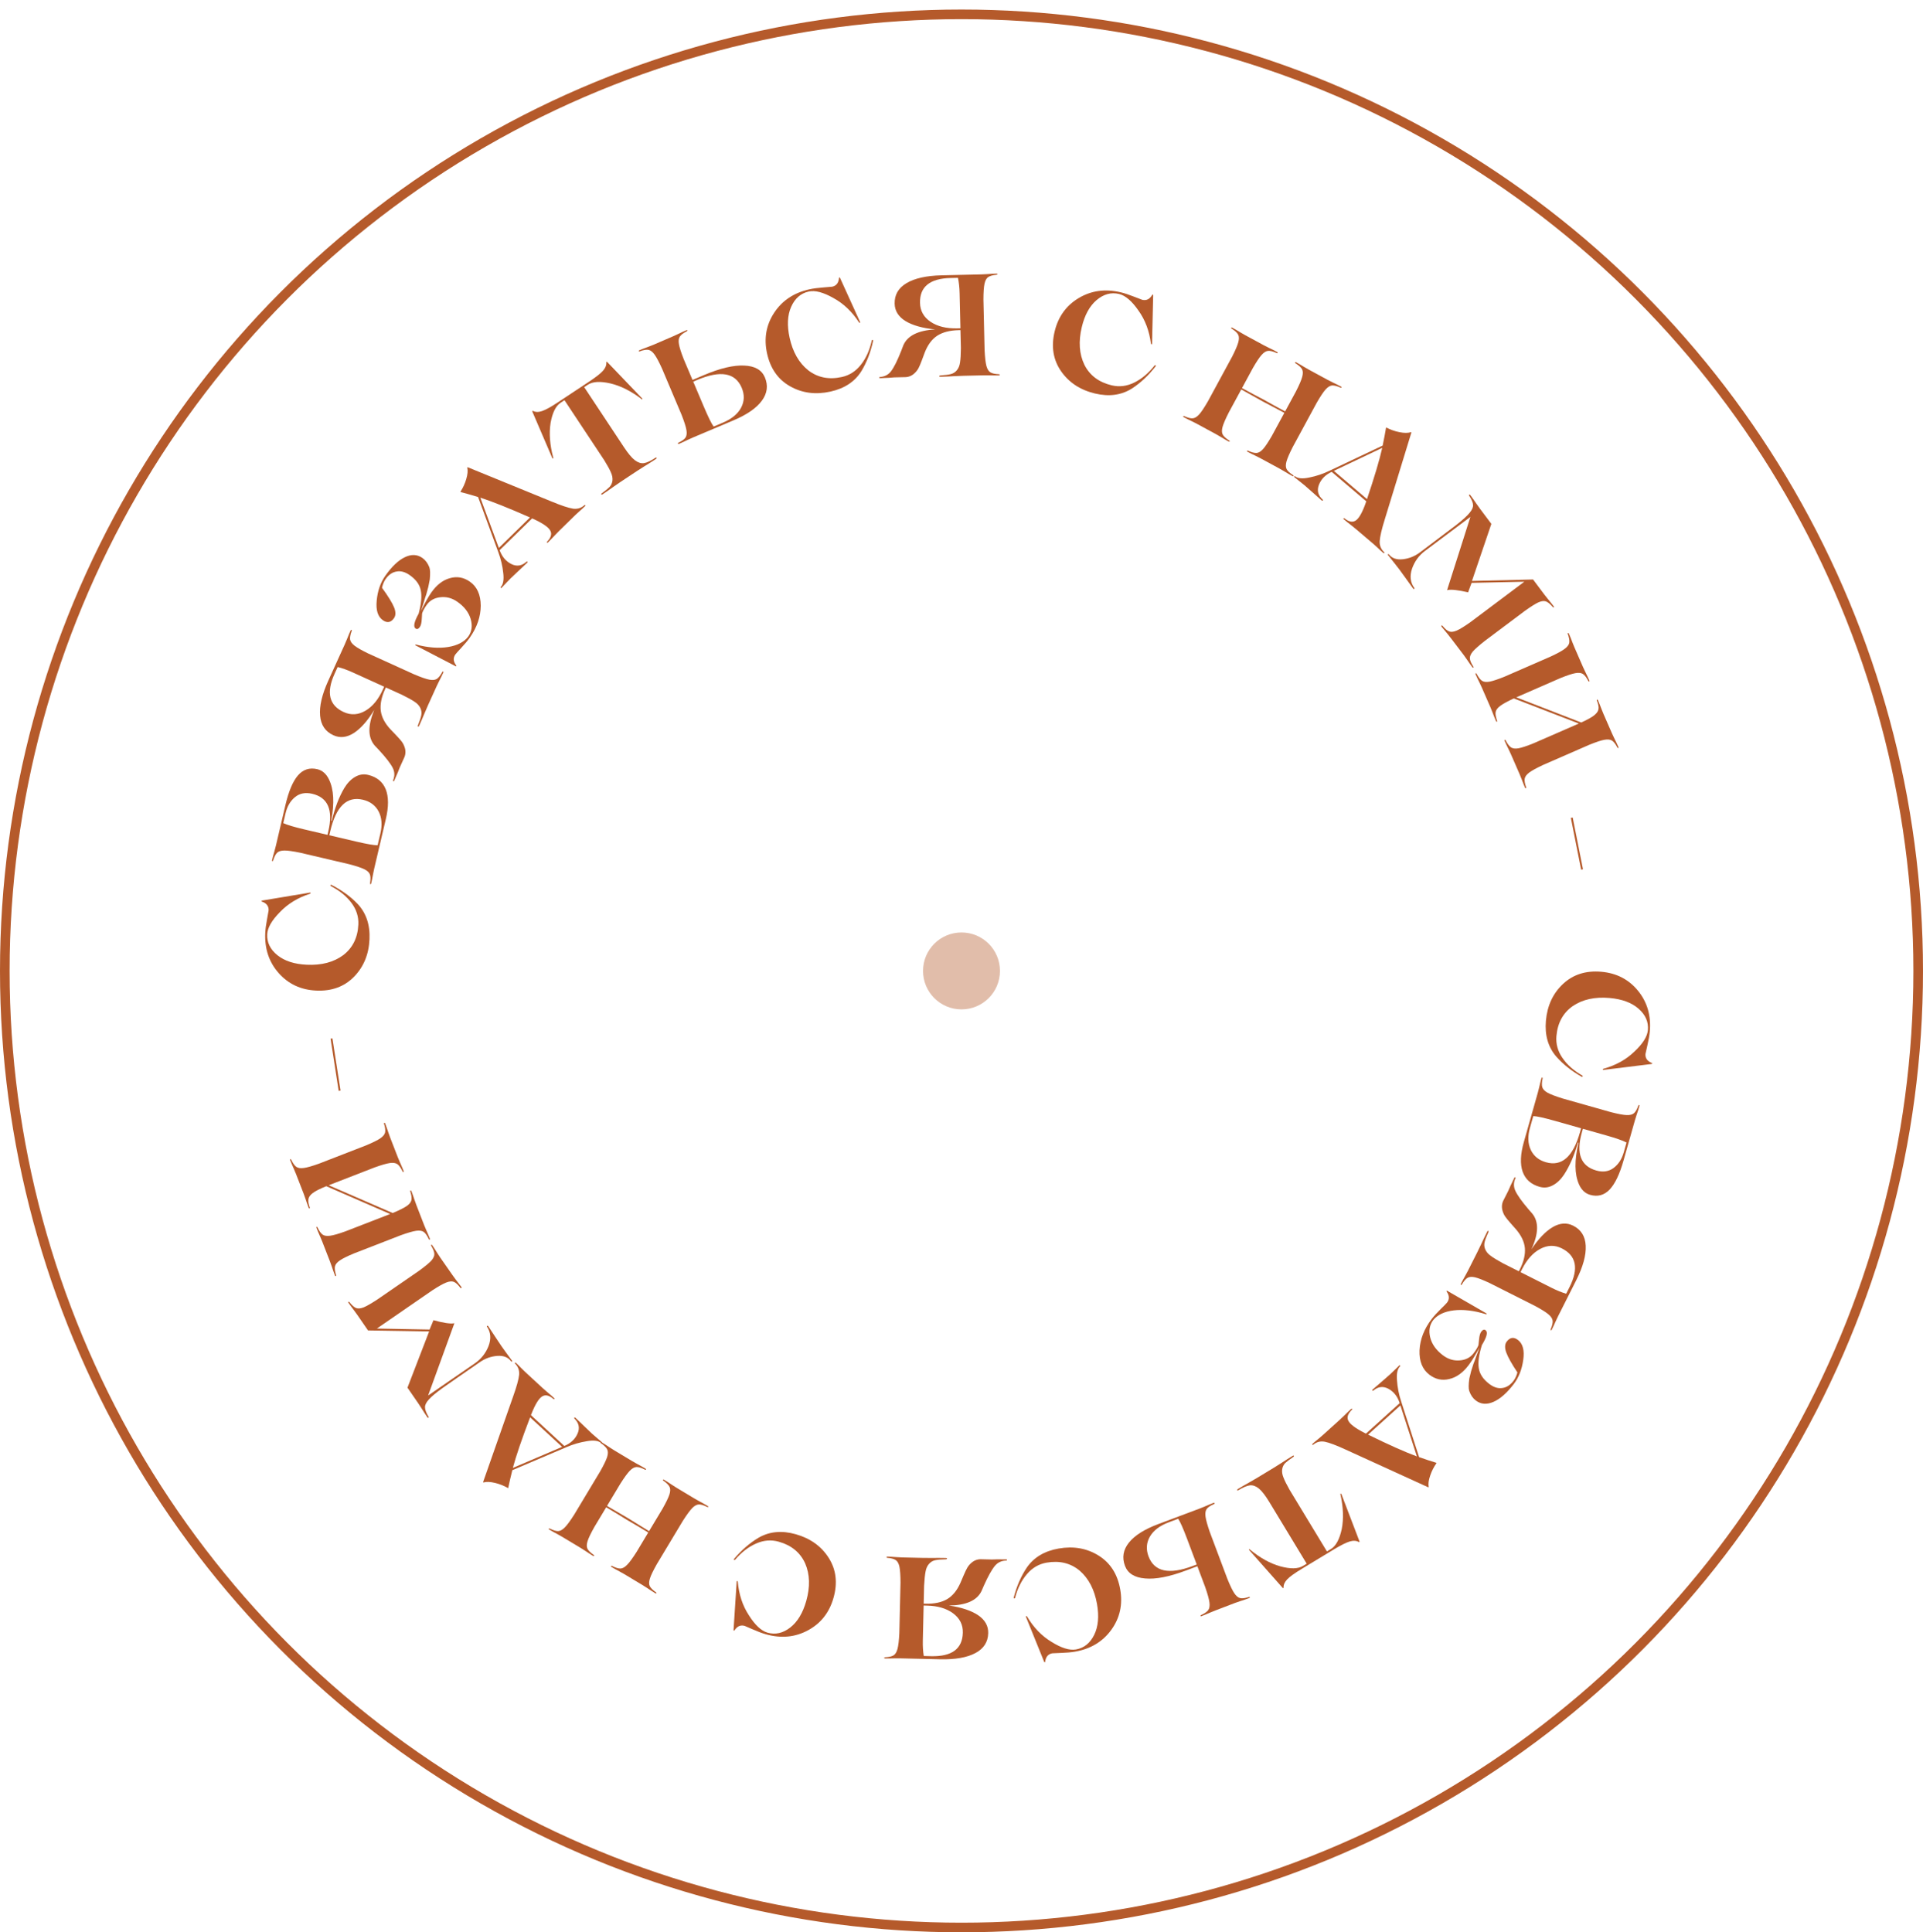 <svg width="200" height="201" viewBox="0 0 200 201" fill="none" xmlns="http://www.w3.org/2000/svg">
<circle cx="100" cy="100.992" r="99.5" stroke="#B55A2B"/>
<path d="M160.782 106.169C160.922 104.596 161.518 103.318 162.569 102.338C163.62 101.357 164.947 100.938 166.551 101.08C168.135 101.221 169.406 101.882 170.365 103.061C171.325 104.241 171.731 105.652 171.585 107.296C171.55 107.694 171.467 108.169 171.338 108.72C171.209 109.27 171.142 109.571 171.137 109.62C171.098 110.059 171.316 110.374 171.791 110.567C171.859 110.593 171.856 110.628 171.782 110.672L166.742 111.293C166.722 111.291 166.708 111.279 166.7 111.259C166.691 111.248 166.692 111.233 166.704 111.214C166.715 111.195 166.732 111.181 166.753 111.173C168.039 110.816 169.111 110.223 169.968 109.396C170.854 108.571 171.328 107.82 171.388 107.143C171.463 106.296 171.138 105.554 170.411 104.918C169.694 104.291 168.693 103.921 167.408 103.807C165.884 103.672 164.609 103.95 163.584 104.642C162.567 105.354 161.997 106.393 161.876 107.758C161.803 108.574 162.012 109.336 162.501 110.042C162.99 110.758 163.683 111.372 164.581 111.883C164.617 111.927 164.619 111.962 164.587 111.989C164.564 112.017 164.534 112.02 164.496 111.996C163.444 111.401 162.568 110.705 161.865 109.91C161.01 108.92 160.649 107.674 160.782 106.169Z" fill="#B55A2B"/>
<path d="M158.489 118.777L159.936 113.668C159.939 113.659 159.986 113.474 160.077 113.116C160.159 112.754 160.239 112.434 160.318 112.155C160.334 112.097 160.362 112.074 160.4 112.085C160.439 112.096 160.45 112.13 160.433 112.188C160.351 112.59 160.342 112.895 160.409 113.1C160.475 113.306 160.656 113.493 160.952 113.66C161.257 113.829 161.773 114.027 162.499 114.254L167.55 115.684C168.287 115.872 168.825 115.973 169.164 115.986C169.513 116.001 169.769 115.939 169.934 115.798C170.099 115.658 170.251 115.395 170.392 115.008C170.408 114.95 170.435 114.927 170.474 114.938C170.512 114.949 170.523 114.983 170.507 115.041C170.428 115.32 170.329 115.635 170.208 115.985C170.098 116.339 170.041 116.52 170.039 116.53L168.857 120.701C168.451 122.134 167.967 123.146 167.405 123.735C166.844 124.324 166.168 124.507 165.379 124.283C164.86 124.136 164.471 123.766 164.213 123.173C163.753 122.118 163.739 120.68 164.172 118.859L164.114 118.843C163.741 120.161 163.26 121.272 162.671 122.176C162.328 122.691 161.936 123.064 161.497 123.293C161.056 123.532 160.599 123.584 160.127 123.451C159.233 123.197 158.644 122.672 158.36 121.874C158.086 121.08 158.129 120.047 158.489 118.777ZM167.038 118.096L164.628 117.414L164.522 117.789C163.903 119.973 164.402 121.294 166.018 121.752C166.721 121.951 167.323 121.861 167.825 121.484C168.327 121.106 168.677 120.566 168.876 119.864L169.166 118.839C168.758 118.63 168.048 118.382 167.038 118.096ZM164.314 117.808L164.44 117.36L161.727 116.592C160.592 116.27 159.839 116.104 159.468 116.092L159.128 117.29C158.875 118.185 158.901 118.956 159.206 119.604C159.511 120.251 160.039 120.682 160.789 120.894C162.425 121.357 163.6 120.329 164.314 117.808Z" fill="#B55A2B"/>
<path d="M152.041 133.598C152.014 133.651 151.983 133.669 151.947 133.651C151.911 133.633 151.907 133.597 151.934 133.544C152.064 133.285 152.222 132.995 152.406 132.673C152.582 132.347 152.672 132.18 152.676 132.171L153.629 130.283C153.633 130.274 153.762 130.008 154.014 129.486C154.253 128.968 154.471 128.512 154.669 128.119C154.696 128.066 154.723 128.035 154.75 128.026C154.777 128.017 154.795 128.026 154.804 128.053C154.817 128.093 154.812 128.136 154.79 128.18C154.587 128.627 154.458 128.971 154.404 129.212C154.345 129.462 154.366 129.708 154.468 129.95C154.575 130.205 154.764 130.43 155.036 130.623C155.313 130.83 155.737 131.088 156.308 131.399L157.969 132.236L158.064 132.049C158.473 131.236 158.65 130.497 158.594 129.83C158.534 129.173 158.226 128.519 157.669 127.868L157.081 127.202C156.831 126.919 156.649 126.693 156.533 126.523C156.386 126.303 156.284 126.05 156.227 125.764C156.179 125.482 156.209 125.211 156.317 124.952L156.871 123.854L157.094 123.345C157.252 123.01 157.389 122.727 157.506 122.494C157.52 122.468 157.538 122.454 157.56 122.454C157.582 122.454 157.6 122.463 157.614 122.481C157.627 122.499 157.627 122.522 157.613 122.548C157.411 122.995 157.405 123.429 157.596 123.85C157.809 124.316 158.267 124.961 158.971 125.786L159.365 126.237C160.055 127.089 160.024 128.328 159.272 129.953C160.009 128.847 160.752 128.073 161.5 127.633C162.244 127.202 162.951 127.155 163.62 127.493C164.442 127.907 164.875 128.602 164.921 129.577C164.971 130.566 164.639 131.77 163.923 133.189L162.052 136.899C162.047 136.908 161.966 137.08 161.808 137.415C161.66 137.754 161.52 138.054 161.389 138.312C161.362 138.366 161.331 138.384 161.295 138.366C161.259 138.348 161.255 138.312 161.282 138.258C161.44 137.879 161.506 137.582 161.48 137.367C161.454 137.152 161.307 136.932 161.039 136.708C160.781 136.488 160.317 136.198 159.647 135.838L154.959 133.474C154.272 133.149 153.758 132.946 153.419 132.865C153.088 132.787 152.829 132.802 152.64 132.909C152.452 133.016 152.252 133.245 152.041 133.598ZM162.445 129.857C161.704 129.483 160.95 129.501 160.184 129.91C159.431 130.314 158.803 131.016 158.298 132.016L158.143 132.324L161.384 133.959C161.92 134.229 162.422 134.432 162.891 134.568L163.236 133.885C164.209 131.956 163.945 130.614 162.445 129.857Z" fill="#B55A2B"/>
<path d="M148.657 142.989C147.935 142.435 147.595 141.589 147.638 140.449C147.694 139.307 148.118 138.221 148.909 137.19C149.147 136.88 149.468 136.528 149.872 136.132C150.22 135.794 150.427 135.581 150.494 135.494C150.762 135.145 150.751 134.765 150.461 134.353C150.428 134.265 150.45 134.237 150.525 134.27L154.589 136.613C154.621 136.637 154.624 136.665 154.6 136.697C154.588 136.713 154.563 136.712 154.525 136.696C153.291 136.316 152.183 136.184 151.199 136.3C150.224 136.421 149.512 136.757 149.064 137.308C148.681 137.808 148.574 138.407 148.744 139.105C148.915 139.803 149.349 140.42 150.047 140.955C150.587 141.369 151.171 141.553 151.799 141.505C152.422 141.466 152.91 141.217 153.263 140.756C153.5 140.447 153.664 140.176 153.754 139.943C153.761 139.935 153.767 139.902 153.774 139.844C153.782 139.8 153.79 139.724 153.797 139.616C153.804 139.508 153.815 139.403 153.831 139.302C153.867 138.926 153.943 138.663 154.058 138.512C154.216 138.306 154.367 138.257 154.51 138.367C154.764 138.562 154.635 139.074 154.124 139.905C153.813 140.901 153.704 141.7 153.798 142.301C153.885 142.91 154.246 143.458 154.881 143.945C155.341 144.298 155.791 144.442 156.232 144.377C156.675 144.326 157.066 144.078 157.407 143.634C157.584 143.404 157.72 143.111 157.816 142.756C157.22 141.858 156.832 141.164 156.654 140.674C156.483 140.19 156.501 139.813 156.708 139.543C157.049 139.099 157.438 139.044 157.874 139.379C158.382 139.768 158.565 140.457 158.424 141.446C158.285 142.448 157.954 143.291 157.431 143.973C156.712 144.909 156.006 145.527 155.31 145.825C154.615 146.124 154.005 146.072 153.482 145.67C153.18 145.439 152.955 145.108 152.806 144.679C152.724 144.44 152.728 144.008 152.817 143.383C152.853 143.221 152.915 142.967 153.005 142.62L153.247 141.86C153.313 141.709 153.418 141.424 153.563 141.006L153.869 140.163C153.422 140.992 153.04 141.613 152.724 142.026C152.121 142.811 151.449 143.285 150.707 143.447C149.967 143.623 149.284 143.47 148.657 142.989Z" fill="#B55A2B"/>
<path d="M136.582 150.274C136.559 150.294 136.538 150.3 136.517 150.292C136.496 150.283 136.483 150.269 136.477 150.247C136.471 150.226 136.479 150.205 136.501 150.185C136.672 150.03 136.89 149.847 137.156 149.634C137.415 149.413 137.548 149.3 137.555 149.293L139.314 147.705C139.322 147.698 139.474 147.553 139.772 147.271C140.055 146.988 140.305 146.75 140.52 146.555C140.542 146.535 140.567 146.526 140.596 146.527C140.616 146.535 140.63 146.55 140.636 146.572C140.634 146.6 140.623 146.624 140.6 146.644C140.176 147.055 140.054 147.434 140.234 147.783C140.414 148.147 140.977 148.568 141.922 149.048L142.067 149.119L143.815 147.541L145.574 145.952C145.354 145.262 144.965 144.764 144.407 144.459C143.856 144.162 143.333 144.224 142.837 144.645C142.815 144.665 142.793 144.671 142.772 144.663C142.744 144.661 142.73 144.646 142.732 144.618C142.719 144.589 142.724 144.565 142.746 144.545C142.88 144.424 143.235 144.116 143.813 143.622C144.102 143.375 144.35 143.157 144.558 142.969C144.676 142.862 144.81 142.735 144.959 142.586C145.258 142.29 145.451 142.102 145.54 142.021C145.563 142.001 145.587 142.006 145.614 142.036C145.641 142.065 145.643 142.09 145.621 142.11C145.346 142.372 145.236 142.855 145.292 143.559C145.34 144.298 145.483 145.031 145.722 145.758L147.593 151.567C148.281 151.808 148.866 152 149.347 152.145C149.404 152.148 149.417 152.17 149.387 152.211C149.112 152.607 148.899 153.028 148.749 153.474C148.582 153.961 148.53 154.358 148.592 154.666C148.592 154.68 148.577 154.694 148.548 154.706L139.985 150.797C138.989 150.336 138.253 150.058 137.776 149.963C137.327 149.883 136.929 149.987 136.582 150.274ZM145.647 146.19L143.966 147.708L142.285 149.226C144.461 150.293 146.154 151.048 147.363 151.492L145.647 146.19Z" fill="#B55A2B"/>
<path d="M130.74 153.726L132.498 152.661C132.506 152.656 132.748 152.504 133.221 152.205C133.682 151.903 134.087 151.646 134.438 151.434C134.48 151.408 134.515 151.398 134.543 151.405C134.57 151.412 134.581 151.429 134.574 151.456C134.572 151.492 134.55 151.523 134.508 151.549C134.124 151.805 133.848 152.013 133.677 152.175C133.502 152.351 133.394 152.568 133.353 152.827C133.316 153.095 133.359 153.379 133.482 153.678C133.602 153.992 133.814 154.419 134.118 154.959L138.004 161.374L138.427 161.118C138.94 160.807 139.313 160.119 139.545 159.055C139.755 157.993 139.711 156.791 139.414 155.452C139.398 155.368 139.416 155.339 139.468 155.366C139.482 155.37 139.496 155.384 139.512 155.41L141.4 160.352C141.399 160.388 141.373 160.403 141.323 160.398C141.069 160.248 140.753 160.229 140.376 160.34C139.991 160.457 139.435 160.735 138.708 161.176L135.398 163.181C134.636 163.642 134.128 164.008 133.872 164.281C133.607 164.558 133.482 164.844 133.497 165.139C133.484 165.194 133.458 165.209 133.42 165.185L129.915 161.223C129.894 161.189 129.894 161.16 129.915 161.136C129.932 161.125 129.955 161.135 129.984 161.164C131.043 162.042 132.1 162.63 133.156 162.925C134.207 163.212 134.993 163.198 135.515 162.882L135.9 162.649L132.014 156.234C131.61 155.567 131.254 155.104 130.946 154.847C130.638 154.589 130.328 154.473 130.015 154.498C129.709 154.532 129.307 154.699 128.811 155C128.768 155.026 128.733 155.035 128.706 155.028C128.678 155.022 128.668 155.005 128.675 154.977C128.676 154.941 128.698 154.91 128.741 154.884C129.092 154.672 129.512 154.429 130.001 154.156C130.485 153.874 130.732 153.731 130.74 153.726Z" fill="#B55A2B"/>
<path d="M124.532 162.915L123.324 163.368C121.601 164.015 120.192 164.287 119.097 164.186C117.995 164.097 117.297 163.659 117.002 162.873C116.679 162.011 116.815 161.207 117.41 160.461C118.006 159.714 119.02 159.071 120.453 158.534L124.764 156.916C124.773 156.913 124.949 156.841 125.292 156.702C125.632 156.553 125.937 156.428 126.209 156.326C126.265 156.305 126.3 156.313 126.314 156.351C126.332 156.397 126.312 156.431 126.256 156.452C125.879 156.615 125.628 156.784 125.501 156.96C125.375 157.136 125.334 157.397 125.379 157.743C125.423 158.089 125.57 158.622 125.818 159.341L127.652 164.228C127.937 164.932 128.177 165.43 128.372 165.72C128.566 166.01 128.769 166.18 128.979 166.229C129.19 166.278 129.491 166.24 129.882 166.115C129.938 166.094 129.973 166.102 129.987 166.139C130.001 166.177 129.98 166.206 129.924 166.227C129.652 166.329 129.34 166.435 128.986 166.547C128.636 166.667 128.457 166.729 128.447 166.733L126.416 167.511C126.407 167.515 126.226 167.588 125.874 167.731C125.525 167.883 125.22 168.008 124.958 168.106C124.883 168.135 124.85 168.12 124.861 168.063C124.86 168.031 124.878 168.008 124.915 167.994C125.289 167.822 125.539 167.648 125.665 167.473C125.791 167.297 125.832 167.036 125.788 166.69C125.747 166.352 125.602 165.825 125.354 165.106L124.532 162.915ZM122.535 157.977L121.566 158.341C120.62 158.695 119.963 159.193 119.594 159.833C119.226 160.474 119.178 161.159 119.452 161.889C120.05 163.481 121.575 163.816 124.028 162.896L124.463 162.733L123.472 160.092C123.058 158.988 122.745 158.282 122.535 157.977Z" fill="#B55A2B"/>
<path d="M110.1 161.074C111.656 160.802 113.044 161.046 114.264 161.808C115.483 162.569 116.231 163.743 116.509 165.328C116.783 166.895 116.474 168.294 115.583 169.526C114.692 170.758 113.434 171.516 111.809 171.8C111.415 171.869 110.935 171.912 110.37 171.93C109.804 171.948 109.497 171.961 109.448 171.97C109.014 172.045 108.766 172.338 108.702 172.846C108.695 172.918 108.66 172.924 108.599 172.864L106.694 168.157C106.691 168.137 106.698 168.121 106.716 168.107C106.724 168.096 106.739 168.093 106.761 168.1C106.782 168.106 106.799 168.118 106.813 168.136C107.491 169.287 108.341 170.168 109.362 170.782C110.388 171.424 111.236 171.687 111.905 171.57C112.743 171.424 113.375 170.917 113.802 170.051C114.221 169.196 114.319 168.133 114.097 166.862C113.833 165.355 113.235 164.196 112.301 163.384C111.349 162.587 110.199 162.306 108.849 162.542C108.041 162.683 107.36 163.081 106.804 163.737C106.239 164.394 105.826 165.223 105.564 166.223C105.532 166.269 105.498 166.28 105.463 166.256C105.43 166.241 105.42 166.212 105.433 166.17C105.736 165 106.181 163.973 106.767 163.089C107.502 162.006 108.612 161.334 110.1 161.074Z" fill="#B55A2B"/>
<path d="M92.291 162.037C92.231 162.036 92.202 162.015 92.203 161.975C92.204 161.935 92.234 161.916 92.294 161.917C92.584 161.924 92.914 161.941 93.283 161.97C93.653 161.989 93.843 161.998 93.853 161.998L95.967 162.047C95.977 162.047 96.272 162.049 96.852 162.053C97.422 162.046 97.928 162.048 98.368 162.058C98.427 162.059 98.467 162.07 98.487 162.09C98.506 162.111 98.506 162.131 98.485 162.15C98.455 162.18 98.414 162.194 98.364 162.193C97.874 162.201 97.508 162.233 97.267 162.287C97.016 162.341 96.803 162.467 96.628 162.663C96.443 162.868 96.322 163.136 96.264 163.464C96.197 163.803 96.145 164.297 96.11 164.946L96.067 166.806L96.277 166.811C97.187 166.832 97.93 166.674 98.508 166.337C99.076 166 99.534 165.441 99.883 164.658L100.232 163.841C100.38 163.495 100.506 163.233 100.61 163.055C100.745 162.828 100.93 162.627 101.164 162.453C101.398 162.288 101.655 162.199 101.935 162.185L103.165 162.214L103.721 162.197C104.091 162.195 104.406 162.198 104.666 162.204C104.696 162.204 104.716 162.215 104.725 162.235C104.735 162.255 104.734 162.275 104.724 162.295C104.713 162.315 104.693 162.324 104.663 162.324C104.173 162.332 103.778 162.513 103.48 162.866C103.151 163.259 102.765 163.95 102.322 164.94L102.084 165.49C101.611 166.479 100.479 166.983 98.688 167.001C100.004 167.192 101.021 167.531 101.74 168.017C102.449 168.504 102.795 169.122 102.778 169.872C102.756 170.792 102.315 171.482 101.454 171.942C100.583 172.412 99.353 172.628 97.763 172.592L93.609 172.495C93.6 172.495 93.409 172.496 93.039 172.497C92.669 172.509 92.339 172.511 92.049 172.504C91.989 172.503 91.959 172.482 91.96 172.442C91.961 172.402 91.992 172.383 92.052 172.384C92.462 172.364 92.759 172.296 92.942 172.18C93.124 172.064 93.26 171.837 93.347 171.499C93.435 171.171 93.498 170.627 93.535 169.868L93.657 164.619C93.654 163.859 93.617 163.308 93.545 162.966C93.473 162.635 93.348 162.407 93.171 162.282C92.994 162.158 92.701 162.076 92.291 162.037ZM100.138 169.826C100.157 168.996 99.818 168.323 99.12 167.807C98.431 167.301 97.527 167.035 96.407 167.009L96.062 167.001L95.978 170.63C95.964 171.23 95.997 171.77 96.076 172.252L96.841 172.27C99 172.32 100.099 171.505 100.138 169.826Z" fill="#B55A2B"/>
<path d="M82.764 159.586C84.284 160.017 85.428 160.84 86.196 162.055C86.964 163.27 87.128 164.652 86.689 166.201C86.256 167.731 85.371 168.858 84.033 169.58C82.695 170.303 81.233 170.44 79.645 169.99C79.26 169.881 78.809 169.712 78.292 169.482C77.775 169.253 77.493 169.131 77.445 169.118C77.021 168.998 76.671 169.153 76.393 169.584C76.355 169.645 76.321 169.636 76.292 169.555L76.62 164.488C76.626 164.468 76.639 164.457 76.661 164.452C76.674 164.446 76.688 164.45 76.705 164.465C76.721 164.48 76.732 164.498 76.736 164.52C76.847 165.851 77.23 167.014 77.883 168.01C78.528 169.035 79.178 169.64 79.832 169.825C80.65 170.057 81.44 169.875 82.201 169.28C82.949 168.691 83.499 167.777 83.851 166.536C84.268 165.064 84.232 163.759 83.743 162.623C83.232 161.491 82.318 160.738 81 160.365C80.211 160.142 79.424 160.204 78.639 160.554C77.844 160.9 77.112 161.467 76.442 162.255C76.393 162.282 76.358 162.277 76.337 162.24C76.314 162.213 76.317 162.183 76.347 162.15C77.128 161.228 77.975 160.496 78.887 159.954C80.018 159.297 81.311 159.175 82.764 159.586Z" fill="#B55A2B"/>
<path d="M62.515 150.125C62.489 150.109 62.477 150.09 62.479 150.068C62.472 150.04 62.478 150.021 62.497 150.009C62.516 149.997 62.543 150.001 62.577 150.022C62.825 150.171 63.108 150.352 63.423 150.565C63.735 150.764 63.895 150.866 63.904 150.871L65.768 151.991C65.777 151.996 65.947 152.093 66.278 152.28C66.605 152.453 66.893 152.614 67.142 152.764C67.167 152.779 67.184 152.801 67.19 152.828C67.189 152.85 67.178 152.868 67.159 152.88C67.132 152.886 67.106 152.882 67.08 152.867C66.704 152.676 66.409 152.586 66.192 152.596C65.976 152.606 65.749 152.732 65.51 152.974C65.267 153.224 64.941 153.67 64.532 154.311L63.134 156.638C63.529 156.875 63.887 157.085 64.209 157.267C64.523 157.443 64.89 157.658 65.31 157.91C65.704 158.147 66.066 158.37 66.395 158.58C66.724 158.789 67.095 159.017 67.506 159.265L68.904 156.937C69.278 156.275 69.519 155.778 69.625 155.446C69.727 155.122 69.731 154.862 69.638 154.666C69.546 154.471 69.332 154.254 68.996 154.018C68.944 153.987 68.929 153.954 68.949 153.92C68.97 153.885 69.006 153.884 69.058 153.915C69.306 154.064 69.584 154.243 69.891 154.45C70.203 154.649 70.363 154.751 70.372 154.757L72.249 155.884C72.257 155.889 72.423 155.983 72.745 156.165C73.073 156.338 73.361 156.5 73.609 156.649C73.661 156.68 73.676 156.713 73.656 156.747C73.635 156.781 73.599 156.783 73.548 156.752C73.181 156.566 72.889 156.479 72.673 156.489C72.457 156.499 72.23 156.625 71.991 156.867C71.748 157.117 71.421 157.563 71.013 158.204L68.309 162.704C67.935 163.366 67.697 163.859 67.596 164.183C67.49 164.516 67.483 164.78 67.575 164.976C67.668 165.171 67.882 165.387 68.218 165.624C68.269 165.655 68.285 165.688 68.264 165.722C68.243 165.756 68.207 165.758 68.156 165.727C67.907 165.578 67.63 165.399 67.323 165.192C67.011 164.992 66.851 164.89 66.842 164.885L64.965 163.757C64.956 163.752 64.791 163.659 64.468 163.477C64.141 163.303 63.853 163.142 63.604 162.993C63.553 162.962 63.537 162.929 63.558 162.895C63.579 162.861 63.615 162.859 63.666 162.89C64.033 163.075 64.324 163.163 64.54 163.153C64.757 163.142 64.987 163.012 65.23 162.762C65.469 162.52 65.792 162.079 66.201 161.438L67.421 159.406L66.302 158.734C65.963 158.542 65.596 158.327 65.202 158.09C64.782 157.838 64.42 157.615 64.117 157.421L63.049 156.78L61.829 158.811C61.455 159.473 61.217 159.966 61.115 160.29C61.009 160.623 61.002 160.887 61.094 161.083C61.187 161.278 61.406 161.497 61.75 161.739C61.776 161.754 61.792 161.776 61.799 161.803C61.797 161.826 61.787 161.843 61.768 161.855C61.741 161.862 61.714 161.857 61.688 161.842C61.44 161.692 61.162 161.514 60.855 161.306C60.535 161.102 60.37 160.997 60.361 160.992L58.497 159.872C58.488 159.867 58.323 159.773 58.001 159.591C57.664 159.413 57.372 159.249 57.124 159.1C57.055 159.058 57.047 159.024 57.098 158.997C57.122 158.976 57.151 158.976 57.185 158.997C57.552 159.182 57.844 159.27 58.06 159.26C58.276 159.249 58.506 159.119 58.749 158.869C58.988 158.627 59.312 158.186 59.72 157.545L62.423 153.044C62.798 152.382 63.038 151.885 63.145 151.553C63.246 151.229 63.25 150.969 63.158 150.773C63.065 150.578 62.851 150.361 62.515 150.125Z" fill="#B55A2B"/>
<path d="M53.573 141.841C53.551 141.821 53.543 141.8 53.549 141.778C53.556 141.757 53.569 141.742 53.59 141.734C53.611 141.726 53.633 141.733 53.654 141.753C53.824 141.909 54.026 142.11 54.262 142.355C54.505 142.593 54.631 142.715 54.638 142.722L56.38 144.329C56.387 144.336 56.545 144.475 56.853 144.746C57.16 145.002 57.42 145.229 57.633 145.426C57.656 145.446 57.667 145.47 57.668 145.499C57.662 145.52 57.648 145.535 57.627 145.543C57.599 145.544 57.574 145.534 57.552 145.514C57.105 145.128 56.716 145.041 56.385 145.253C56.039 145.465 55.67 146.063 55.278 147.049L55.221 147.199L56.951 148.797L58.692 150.404C59.361 150.123 59.821 149.69 60.074 149.107C60.319 148.531 60.21 148.015 59.746 147.56C59.724 147.539 59.716 147.519 59.723 147.497C59.721 147.469 59.735 147.454 59.763 147.453C59.791 147.438 59.816 147.44 59.838 147.461C59.97 147.583 60.309 147.909 60.854 148.439C61.126 148.704 61.365 148.932 61.571 149.122C61.688 149.23 61.828 149.352 61.989 149.487C62.311 149.757 62.516 149.933 62.604 150.014C62.626 150.035 62.624 150.06 62.597 150.089C62.57 150.118 62.545 150.123 62.523 150.103C62.237 149.852 61.746 149.787 61.05 149.907C60.319 150.021 59.602 150.23 58.899 150.534L53.284 152.924C53.107 153.632 52.968 154.232 52.868 154.724C52.87 154.781 52.849 154.796 52.806 154.769C52.386 154.531 51.947 154.358 51.49 154.248C50.99 154.127 50.589 154.111 50.288 154.201C50.274 154.202 50.26 154.188 50.244 154.16L53.36 145.278C53.729 144.244 53.94 143.486 53.991 143.003C54.03 142.548 53.89 142.161 53.573 141.841ZM58.463 150.498L56.798 148.962L55.134 147.426C54.269 149.69 53.671 151.444 53.338 152.688L58.463 150.498Z" fill="#B55A2B"/>
<path d="M44.849 129.579C44.832 129.554 44.829 129.532 44.84 129.512C44.845 129.484 44.859 129.469 44.881 129.466C44.903 129.463 44.925 129.478 44.948 129.511C45.107 129.741 45.286 130.019 45.485 130.343C45.692 130.661 45.799 130.825 45.805 130.833L47.051 132.616C47.079 132.657 47.203 132.827 47.421 133.126C47.647 133.419 47.835 133.666 47.985 133.866C48.02 133.916 48.02 133.952 47.987 133.974C47.946 134.003 47.908 133.992 47.874 133.943C47.625 133.616 47.4 133.413 47.199 133.333C46.998 133.253 46.735 133.276 46.41 133.403C46.084 133.53 45.603 133.801 44.966 134.216L39.197 138.191L44.679 138.294L45.084 137.322C46.09 137.601 46.796 137.709 47.203 137.648C47.264 137.63 47.275 137.647 47.237 137.697L44.526 145.157L49.393 141.804C50.043 141.356 50.517 140.756 50.813 140.006C51.096 139.253 51.042 138.585 50.653 138.003C50.636 137.978 50.633 137.956 50.644 137.936C50.649 137.908 50.666 137.897 50.693 137.902C50.724 137.893 50.748 137.901 50.764 137.926C50.878 138.091 51.148 138.5 51.574 139.154C51.787 139.48 51.981 139.772 52.157 140.027C52.282 140.208 52.434 140.419 52.612 140.661C52.958 141.127 53.17 141.418 53.25 141.533C53.267 141.558 53.27 141.58 53.259 141.599C53.248 141.619 53.232 141.63 53.209 141.633C53.187 141.636 53.168 141.626 53.151 141.601C52.847 141.178 52.372 140.99 51.723 141.036C51.075 141.082 50.475 141.295 49.923 141.675C47.864 143.094 46.562 143.997 46.016 144.386C45.319 144.89 44.843 145.291 44.587 145.589C44.325 145.879 44.197 146.143 44.203 146.381C44.202 146.625 44.322 146.95 44.564 147.354C44.598 147.403 44.598 147.439 44.565 147.462C44.524 147.49 44.486 147.48 44.453 147.43C44.271 147.167 44.066 146.852 43.839 146.487C43.603 146.127 43.483 145.943 43.477 145.935L42.379 144.341L44.632 138.49L38.277 138.388L37.17 136.782C37.165 136.774 37.05 136.616 36.826 136.309C36.594 136.007 36.399 135.741 36.24 135.51C36.194 135.445 36.201 135.41 36.259 135.406C36.295 135.406 36.322 135.418 36.339 135.442C36.602 135.771 36.834 135.976 37.035 136.056C37.236 136.136 37.499 136.113 37.824 135.986C38.136 135.856 38.61 135.584 39.247 135.169L43.558 132.199C44.172 131.751 44.6 131.402 44.84 131.152C45.066 130.898 45.178 130.664 45.175 130.447C45.171 130.231 45.063 129.942 44.849 129.579Z" fill="#B55A2B"/>
<path d="M39.94 116.886C39.929 116.858 39.931 116.836 39.946 116.819C39.958 116.793 39.975 116.781 39.997 116.784C40.019 116.786 40.038 116.805 40.052 116.843C40.157 117.113 40.269 117.429 40.388 117.79C40.512 118.139 40.576 118.318 40.58 118.327L41.367 120.355C41.37 120.364 41.446 120.544 41.593 120.895C41.745 121.232 41.874 121.536 41.979 121.807C41.989 121.835 41.989 121.862 41.978 121.888C41.963 121.904 41.944 121.911 41.922 121.909C41.896 121.898 41.878 121.878 41.867 121.85C41.687 121.47 41.508 121.217 41.331 121.093C41.154 120.968 40.898 120.928 40.561 120.973C40.215 121.022 39.684 121.174 38.969 121.43L34.186 123.287L40.842 126.174C41.534 125.884 42.019 125.642 42.298 125.448C42.577 125.254 42.739 125.051 42.786 124.84C42.833 124.629 42.796 124.327 42.675 123.934C42.654 123.878 42.662 123.843 42.699 123.828C42.736 123.814 42.766 123.834 42.787 123.89C42.892 124.161 43.002 124.472 43.118 124.824C43.242 125.173 43.306 125.352 43.31 125.361L44.102 127.403C44.106 127.412 44.179 127.587 44.322 127.929C44.475 128.266 44.604 128.57 44.709 128.841C44.73 128.897 44.722 128.932 44.685 128.946C44.648 128.961 44.618 128.94 44.597 128.884C44.42 128.513 44.244 128.265 44.067 128.14C43.89 128.016 43.633 127.976 43.296 128.021C42.95 128.07 42.42 128.222 41.704 128.478L36.81 130.378C36.108 130.671 35.618 130.915 35.34 131.109C35.052 131.307 34.884 131.511 34.837 131.722C34.791 131.934 34.828 132.236 34.948 132.629C34.97 132.685 34.962 132.72 34.925 132.734C34.887 132.749 34.858 132.728 34.836 132.672C34.731 132.402 34.621 132.091 34.506 131.739C34.381 131.39 34.317 131.211 34.314 131.202L33.521 129.16C33.518 129.151 33.444 128.975 33.301 128.634C33.148 128.296 33.02 127.992 32.915 127.722C32.893 127.666 32.901 127.631 32.938 127.616C32.975 127.602 33.005 127.623 33.027 127.679C33.203 128.05 33.38 128.298 33.557 128.422C33.734 128.547 33.995 128.585 34.341 128.536C34.678 128.491 35.204 128.341 35.919 128.084L40.576 126.277L33.934 123.384C33.285 123.647 32.823 123.88 32.548 124.083C32.273 124.286 32.119 124.497 32.085 124.713C32.038 124.925 32.083 125.219 32.218 125.595C32.229 125.623 32.229 125.65 32.217 125.676C32.202 125.692 32.184 125.7 32.161 125.698C32.135 125.686 32.117 125.666 32.106 125.638C32.001 125.368 31.891 125.057 31.776 124.705C31.648 124.347 31.582 124.163 31.578 124.154L30.791 122.126C30.788 122.117 30.714 121.942 30.571 121.6C30.415 121.253 30.284 120.945 30.18 120.674C30.151 120.6 30.165 120.567 30.222 120.577C30.254 120.576 30.277 120.594 30.291 120.631C30.468 121.002 30.644 121.25 30.821 121.374C30.998 121.499 31.26 121.537 31.606 121.488C31.942 121.444 32.468 121.293 33.184 121.037L38.078 119.137C38.78 118.843 39.274 118.598 39.562 118.4C39.841 118.206 40.004 118.004 40.051 117.792C40.097 117.581 40.06 117.279 39.94 116.886Z" fill="#B55A2B"/>
<path d="M34.574 108.013L35.416 113.438L35.223 113.468L34.381 108.043L34.574 108.013Z" fill="#B55A2B"/>
<path d="M38.429 97.707C38.356 99.286 37.815 100.587 36.806 101.611C35.798 102.636 34.49 103.111 32.881 103.036C31.293 102.963 29.995 102.357 28.986 101.219C27.978 100.081 27.512 98.688 27.588 97.04C27.607 96.64 27.669 96.163 27.775 95.607C27.881 95.051 27.935 94.748 27.937 94.698C27.957 94.259 27.726 93.953 27.244 93.78C27.175 93.757 27.176 93.722 27.249 93.675L32.258 92.841C32.278 92.842 32.292 92.853 32.301 92.874C32.311 92.884 32.31 92.899 32.299 92.918C32.288 92.938 32.273 92.952 32.252 92.961C30.982 93.373 29.936 94.01 29.115 94.873C28.264 95.735 27.823 96.505 27.792 97.184C27.752 98.034 28.109 98.761 28.862 99.366C29.605 99.961 30.621 100.289 31.91 100.348C33.438 100.419 34.7 100.087 35.695 99.353C36.681 98.597 37.206 97.536 37.269 96.167C37.307 95.348 37.066 94.596 36.548 93.911C36.029 93.216 35.31 92.633 34.391 92.159C34.353 92.118 34.35 92.082 34.381 92.054C34.403 92.025 34.433 92.021 34.472 92.043C35.548 92.594 36.453 93.251 37.188 94.016C38.085 94.969 38.499 96.199 38.429 97.707Z" fill="#B55A2B"/>
<path d="M40.129 85.194L38.916 90.364C38.914 90.374 38.875 90.56 38.801 90.922C38.736 91.287 38.67 91.611 38.604 91.893C38.59 91.951 38.564 91.976 38.525 91.967C38.486 91.958 38.473 91.924 38.487 91.866C38.551 91.46 38.546 91.155 38.47 90.953C38.394 90.75 38.205 90.572 37.902 90.419C37.589 90.263 37.065 90.089 36.33 89.896L31.218 88.697C30.474 88.543 29.932 88.467 29.593 88.469C29.243 88.47 28.99 88.544 28.832 88.692C28.674 88.839 28.533 89.109 28.41 89.502C28.397 89.56 28.37 89.585 28.331 89.576C28.293 89.567 28.28 89.533 28.294 89.474C28.36 89.192 28.445 88.873 28.549 88.517C28.643 88.159 28.692 87.976 28.694 87.966L29.684 83.745C30.024 82.295 30.462 81.262 30.996 80.648C31.53 80.034 32.197 79.821 32.995 80.008C33.521 80.131 33.926 80.483 34.211 81.064C34.718 82.097 34.798 83.533 34.448 85.372L34.507 85.385C34.82 84.052 35.25 82.92 35.796 81.99C36.116 81.459 36.49 81.069 36.918 80.82C37.349 80.562 37.802 80.489 38.279 80.6C39.185 80.813 39.797 81.311 40.117 82.095C40.426 82.876 40.431 83.909 40.129 85.194ZM31.62 86.264L34.059 86.836L34.148 86.457C34.666 84.247 34.108 82.95 32.472 82.566C31.761 82.399 31.164 82.516 30.68 82.916C30.195 83.316 29.87 83.871 29.703 84.582L29.46 85.619C29.878 85.809 30.598 86.024 31.62 86.264ZM34.355 86.428L34.248 86.881L36.994 87.525C38.143 87.794 38.903 87.927 39.274 87.921L39.558 86.709C39.77 85.804 39.709 85.034 39.375 84.401C39.041 83.768 38.494 83.363 37.735 83.184C36.08 82.796 34.953 83.877 34.355 86.428Z" fill="#B55A2B"/>
<path d="M45.998 69.907C46.023 69.852 46.053 69.833 46.09 69.85C46.126 69.866 46.132 69.902 46.107 69.956C45.987 70.22 45.842 70.517 45.671 70.845C45.509 71.178 45.425 71.349 45.421 71.358L44.547 73.284C44.543 73.293 44.425 73.564 44.195 74.096C43.977 74.623 43.777 75.087 43.596 75.488C43.571 75.542 43.545 75.575 43.519 75.585C43.492 75.594 43.474 75.586 43.464 75.56C43.449 75.52 43.452 75.477 43.473 75.432C43.657 74.977 43.772 74.629 43.816 74.385C43.865 74.133 43.833 73.888 43.721 73.65C43.605 73.4 43.406 73.183 43.127 73.001C42.842 72.806 42.408 72.565 41.824 72.278L40.13 71.509L40.044 71.7C39.667 72.529 39.521 73.275 39.604 73.939C39.691 74.593 40.026 75.234 40.609 75.861L41.224 76.503C41.484 76.775 41.676 76.994 41.799 77.159C41.954 77.373 42.066 77.621 42.135 77.905C42.195 78.185 42.176 78.456 42.078 78.72L41.57 79.84L41.368 80.357C41.224 80.698 41.098 80.987 40.991 81.224C40.978 81.251 40.961 81.265 40.939 81.266C40.916 81.267 40.898 81.259 40.884 81.241C40.87 81.224 40.869 81.202 40.882 81.174C41.066 80.72 41.054 80.286 40.846 79.873C40.614 79.417 40.13 78.79 39.393 77.994L38.981 77.56C38.256 76.737 38.237 75.498 38.922 73.843C38.231 74.979 37.52 75.782 36.79 76.252C36.065 76.714 35.361 76.789 34.678 76.479C33.84 76.099 33.378 75.422 33.293 74.45C33.202 73.464 33.486 72.248 34.143 70.8L35.861 67.017C35.865 67.008 35.939 66.833 36.083 66.492C36.218 66.146 36.345 65.842 36.465 65.578C36.49 65.523 36.52 65.504 36.557 65.521C36.593 65.537 36.599 65.573 36.574 65.627C36.432 66.013 36.378 66.313 36.413 66.526C36.448 66.74 36.604 66.953 36.88 67.167C37.148 67.376 37.623 67.647 38.307 67.979L43.087 70.15C43.787 70.446 44.309 70.628 44.651 70.695C44.985 70.759 45.243 70.734 45.427 70.619C45.611 70.505 45.801 70.267 45.998 69.907ZM35.755 74.069C36.511 74.412 37.264 74.364 38.012 73.924C38.748 73.49 39.347 72.762 39.81 71.743L39.953 71.428L36.648 69.927C36.101 69.68 35.591 69.497 35.117 69.381L34.801 70.077C33.907 72.044 34.226 73.375 35.755 74.069Z" fill="#B55A2B"/>
<path d="M48.87 60.504C49.615 61.025 49.992 61.856 49.999 62.997C49.993 64.14 49.617 65.243 48.872 66.309C48.648 66.628 48.343 66.994 47.956 67.407C47.624 67.76 47.426 67.982 47.363 68.072C47.111 68.433 47.138 68.812 47.445 69.21C47.482 69.297 47.462 69.326 47.385 69.296L43.223 67.134C43.19 67.111 43.185 67.083 43.208 67.05C43.22 67.034 43.245 67.033 43.283 67.048C44.532 67.373 45.646 67.456 46.623 67.298C47.592 67.134 48.289 66.767 48.712 66.197C49.073 65.681 49.154 65.078 48.953 64.388C48.752 63.698 48.291 63.101 47.57 62.596C47.013 62.206 46.422 62.049 45.796 62.123C45.175 62.19 44.699 62.461 44.367 62.936C44.143 63.255 43.991 63.534 43.911 63.77C43.905 63.779 43.9 63.812 43.896 63.87C43.889 63.914 43.885 63.99 43.883 64.098C43.88 64.207 43.873 64.312 43.863 64.414C43.843 64.791 43.779 65.057 43.67 65.213C43.521 65.426 43.373 65.481 43.225 65.378C42.963 65.194 43.069 64.677 43.543 63.824C43.81 62.815 43.884 62.012 43.764 61.416C43.65 60.811 43.266 60.28 42.61 59.821C42.135 59.488 41.679 59.364 41.241 59.449C40.801 59.519 40.421 59.784 40.1 60.243C39.933 60.48 39.81 60.779 39.73 61.137C40.365 62.009 40.782 62.686 40.982 63.167C41.174 63.643 41.172 64.02 40.977 64.299C40.656 64.758 40.27 64.83 39.82 64.514C39.296 64.147 39.082 63.467 39.179 62.473C39.274 61.465 39.568 60.609 40.062 59.905C40.738 58.938 41.417 58.29 42.099 57.962C42.78 57.633 43.392 57.658 43.932 58.036C44.243 58.254 44.483 58.575 44.651 58.997C44.743 59.233 44.758 59.664 44.697 60.293C44.668 60.456 44.617 60.712 44.542 61.063L44.333 61.832C44.274 61.986 44.182 62.276 44.056 62.7L43.787 63.555C44.197 62.707 44.551 62.07 44.849 61.644C45.417 60.833 46.068 60.331 46.802 60.136C47.533 59.928 48.223 60.05 48.87 60.504Z" fill="#B55A2B"/>
<path d="M60.776 52.55C60.798 52.529 60.819 52.523 60.84 52.53C60.861 52.537 60.875 52.551 60.882 52.573C60.889 52.594 60.882 52.615 60.86 52.636C60.696 52.797 60.485 52.989 60.228 53.213C59.978 53.443 59.85 53.562 59.842 53.569L58.148 55.227C58.141 55.233 57.995 55.384 57.709 55.678C57.437 55.972 57.197 56.22 56.99 56.423C56.968 56.444 56.944 56.454 56.915 56.454C56.894 56.447 56.88 56.432 56.873 56.411C56.873 56.383 56.884 56.358 56.906 56.337C57.314 55.91 57.42 55.526 57.226 55.185C57.032 54.829 56.453 54.43 55.489 53.988L55.341 53.923L53.658 55.57L51.964 57.227C52.211 57.909 52.619 58.391 53.189 58.673C53.752 58.948 54.273 58.865 54.751 58.425C54.773 58.404 54.794 58.397 54.815 58.404C54.843 58.404 54.857 58.419 54.857 58.447C54.871 58.475 54.867 58.5 54.846 58.521C54.717 58.647 54.374 58.969 53.817 59.486C53.538 59.744 53.299 59.972 53.099 60.167C52.984 60.279 52.855 60.412 52.712 60.566C52.426 60.874 52.24 61.07 52.154 61.154C52.133 61.175 52.108 61.171 52.08 61.143C52.052 61.114 52.049 61.09 52.07 61.069C52.335 60.796 52.425 60.309 52.341 59.608C52.264 58.871 52.092 58.145 51.824 57.428L49.722 51.698C49.025 51.485 48.432 51.316 47.946 51.191C47.889 51.19 47.875 51.169 47.904 51.127C48.163 50.719 48.359 50.29 48.491 49.839C48.638 49.345 48.674 48.946 48.599 48.641C48.6 48.627 48.614 48.613 48.642 48.599L57.354 52.163C58.368 52.584 59.115 52.833 59.595 52.909C60.047 52.97 60.441 52.851 60.776 52.55ZM51.882 56.993L53.5 55.409L55.119 53.825C52.903 52.846 51.181 52.159 49.955 51.764L51.882 56.993Z" fill="#B55A2B"/>
<path d="M66.274 48.977L64.561 50.112C64.552 50.118 64.317 50.279 63.856 50.597C63.409 50.917 63.014 51.191 62.672 51.417C62.63 51.444 62.596 51.456 62.568 51.45C62.54 51.444 62.529 51.428 62.535 51.4C62.535 51.364 62.556 51.332 62.598 51.304C62.97 51.034 63.238 50.814 63.403 50.645C63.569 50.463 63.669 50.241 63.7 49.98C63.726 49.712 63.671 49.43 63.536 49.136C63.404 48.827 63.175 48.409 62.849 47.881L58.708 41.628L58.295 41.902C57.795 42.233 57.45 42.935 57.261 44.008C57.094 45.078 57.186 46.276 57.537 47.603C57.556 47.686 57.54 47.715 57.487 47.69C57.473 47.688 57.458 47.674 57.441 47.649L55.355 42.787C55.355 42.751 55.38 42.735 55.43 42.738C55.691 42.877 56.007 42.884 56.379 42.757C56.759 42.625 57.304 42.324 58.012 41.855L61.239 39.718C61.981 39.227 62.474 38.84 62.719 38.558C62.972 38.27 63.086 37.979 63.059 37.685C63.07 37.63 63.095 37.613 63.134 37.635L66.796 41.453C66.818 41.486 66.819 41.516 66.8 41.54C66.783 41.551 66.76 41.543 66.729 41.515C65.636 40.68 64.556 40.136 63.489 39.883C62.427 39.639 61.642 39.685 61.134 40.022L60.759 40.27L64.9 46.523C65.331 47.173 65.705 47.621 66.023 47.866C66.342 48.111 66.656 48.214 66.967 48.176C67.272 48.13 67.666 47.947 68.15 47.627C68.192 47.599 68.227 47.588 68.254 47.594C68.282 47.599 68.293 47.616 68.287 47.644C68.287 47.68 68.266 47.712 68.225 47.739C67.883 47.966 67.473 48.225 66.995 48.518C66.523 48.819 66.282 48.972 66.274 48.977Z" fill="#B55A2B"/>
<path d="M72.023 39.518L73.212 39.015C74.906 38.298 76.303 37.968 77.402 38.025C78.506 38.068 79.221 38.477 79.549 39.25C79.907 40.098 79.804 40.907 79.24 41.677C78.675 42.448 77.689 43.131 76.279 43.727L72.038 45.521C72.029 45.525 71.856 45.604 71.519 45.757C71.186 45.92 70.886 46.057 70.619 46.17C70.564 46.194 70.528 46.187 70.513 46.15C70.493 46.104 70.511 46.069 70.566 46.046C70.936 45.868 71.181 45.689 71.3 45.508C71.419 45.327 71.449 45.065 71.39 44.721C71.331 44.376 71.163 43.85 70.885 43.142L68.852 38.335C68.537 37.643 68.277 37.156 68.071 36.874C67.865 36.592 67.656 36.43 67.443 36.39C67.231 36.35 66.932 36.4 66.546 36.541C66.491 36.565 66.456 36.558 66.44 36.521C66.424 36.484 66.444 36.454 66.499 36.431C66.767 36.318 67.074 36.199 67.423 36.073C67.768 35.938 67.945 35.868 67.954 35.865L69.951 35.004C69.96 35 70.138 34.919 70.484 34.762C70.826 34.595 71.126 34.458 71.384 34.349C71.458 34.317 71.491 34.331 71.483 34.388C71.485 34.42 71.468 34.443 71.431 34.459C71.065 34.646 70.823 34.83 70.704 35.011C70.584 35.192 70.554 35.454 70.613 35.798C70.668 36.133 70.834 36.655 71.112 37.363L72.023 39.518ZM74.222 44.37L75.175 43.966C76.106 43.573 76.742 43.049 77.084 42.394C77.425 41.739 77.444 41.052 77.141 40.334C76.478 38.768 74.941 38.496 72.528 39.516L72.099 39.697L73.198 42.295C73.658 43.382 73.999 44.073 74.222 44.37Z" fill="#B55A2B"/>
<path d="M86.357 40.735C84.814 41.073 83.417 40.887 82.166 40.177C80.916 39.468 80.119 38.327 79.775 36.754C79.436 35.201 79.685 33.79 80.524 32.521C81.362 31.253 82.587 30.443 84.199 30.09C84.59 30.005 85.067 29.942 85.632 29.9C86.196 29.859 86.502 29.833 86.551 29.822C86.981 29.728 87.217 29.426 87.259 28.915C87.263 28.842 87.298 28.835 87.361 28.893L89.462 33.516C89.466 33.535 89.46 33.552 89.442 33.566C89.435 33.578 89.42 33.581 89.398 33.576C89.377 33.57 89.359 33.559 89.345 33.541C88.619 32.42 87.733 31.575 86.687 31.005C85.635 30.406 84.776 30.179 84.112 30.324C83.282 30.506 82.671 31.039 82.281 31.922C81.898 32.794 81.845 33.86 82.12 35.12C82.447 36.615 83.094 37.748 84.061 38.519C85.045 39.277 86.207 39.509 87.545 39.217C88.346 39.041 89.01 38.615 89.538 37.936C90.075 37.256 90.453 36.411 90.672 35.401C90.703 35.353 90.736 35.341 90.772 35.364C90.805 35.377 90.817 35.405 90.806 35.448C90.552 36.63 90.151 37.675 89.602 38.583C88.914 39.695 87.832 40.413 86.357 40.735Z" fill="#B55A2B"/>
<path d="M103.885 38.928C103.945 38.927 103.975 38.946 103.976 38.986C103.977 39.026 103.948 39.047 103.888 39.048C103.598 39.055 103.268 39.053 102.897 39.041C102.527 39.04 102.337 39.039 102.327 39.039L100.213 39.088C100.203 39.089 99.908 39.1 99.328 39.124C98.759 39.157 98.254 39.179 97.814 39.189C97.754 39.19 97.714 39.181 97.694 39.162C97.673 39.142 97.673 39.122 97.692 39.102C97.722 39.071 97.761 39.055 97.811 39.054C98.3 39.023 98.665 38.974 98.903 38.909C99.152 38.843 99.359 38.708 99.524 38.504C99.699 38.29 99.808 38.017 99.85 37.687C99.902 37.345 99.931 36.849 99.936 36.199L99.892 34.34L99.683 34.344C98.773 34.365 98.037 34.558 97.475 34.921C96.924 35.284 96.492 35.864 96.18 36.661L95.87 37.494C95.738 37.847 95.624 38.114 95.528 38.297C95.403 38.53 95.228 38.739 95.002 38.924C94.776 39.099 94.524 39.2 94.244 39.227L93.014 39.255L92.46 39.298C92.091 39.317 91.776 39.329 91.516 39.335C91.486 39.336 91.466 39.326 91.455 39.306C91.445 39.286 91.444 39.267 91.454 39.246C91.463 39.226 91.483 39.216 91.513 39.215C92.003 39.184 92.388 38.985 92.67 38.618C92.98 38.211 93.334 37.502 93.731 36.493L93.943 35.933C94.37 34.923 95.477 34.367 97.265 34.265C95.942 34.136 94.91 33.845 94.169 33.392C93.438 32.939 93.064 32.337 93.047 31.587C93.026 30.668 93.434 29.958 94.273 29.458C95.121 28.949 96.34 28.675 97.93 28.639L102.084 28.542C102.094 28.542 102.284 28.533 102.653 28.514C103.023 28.485 103.352 28.468 103.642 28.461C103.702 28.46 103.733 28.479 103.734 28.519C103.735 28.559 103.705 28.58 103.645 28.581C103.236 28.621 102.943 28.702 102.766 28.827C102.588 28.951 102.464 29.184 102.392 29.525C102.319 29.857 102.282 30.403 102.28 31.163L102.401 36.412C102.439 37.171 102.502 37.72 102.589 38.058C102.677 38.386 102.812 38.608 102.995 38.724C103.178 38.84 103.474 38.908 103.885 38.928ZM95.686 31.511C95.705 32.341 96.075 32.998 96.797 33.481C97.508 33.955 98.423 34.179 99.543 34.153L99.888 34.145L99.804 30.516C99.79 29.916 99.733 29.377 99.632 28.899L98.867 28.917C96.707 28.967 95.647 29.832 95.686 31.511Z" fill="#B55A2B"/>
<path d="M113.884 40.931C112.347 40.564 111.17 39.789 110.352 38.607C109.534 37.425 109.312 36.051 109.686 34.485C110.055 32.939 110.892 31.776 112.199 30.998C113.505 30.22 114.96 30.023 116.565 30.406C116.954 30.498 117.412 30.649 117.938 30.857C118.464 31.064 118.752 31.174 118.8 31.186C119.228 31.288 119.572 31.118 119.832 30.676C119.867 30.613 119.902 30.621 119.934 30.701L119.817 35.777C119.813 35.797 119.8 35.809 119.778 35.814C119.766 35.821 119.751 35.818 119.734 35.803C119.717 35.789 119.706 35.771 119.701 35.749C119.534 34.424 119.103 33.278 118.409 32.31C117.721 31.314 117.047 30.736 116.385 30.578C115.559 30.381 114.777 30.596 114.042 31.222C113.318 31.841 112.807 32.778 112.508 34.033C112.153 35.521 112.243 36.822 112.779 37.937C113.336 39.047 114.282 39.761 115.614 40.079C116.412 40.269 117.195 40.174 117.965 39.792C118.744 39.412 119.452 38.815 120.089 38.001C120.137 37.971 120.172 37.974 120.194 38.011C120.219 38.037 120.217 38.067 120.188 38.102C119.446 39.056 118.631 39.822 117.742 40.402C116.639 41.105 115.353 41.281 113.884 40.931Z" fill="#B55A2B"/>
<path d="M134.486 49.421C134.512 49.435 134.525 49.453 134.524 49.476C134.532 49.503 134.527 49.523 134.509 49.535C134.49 49.548 134.464 49.545 134.429 49.526C134.174 49.388 133.884 49.219 133.559 49.021C133.239 48.836 133.074 48.741 133.065 48.736L131.153 47.7C131.144 47.695 130.971 47.606 130.632 47.434C130.297 47.275 130.002 47.127 129.747 46.989C129.721 46.974 129.703 46.954 129.695 46.926C129.696 46.904 129.706 46.887 129.724 46.874C129.751 46.866 129.778 46.869 129.804 46.883C130.188 47.057 130.487 47.134 130.703 47.114C130.918 47.094 131.14 46.959 131.367 46.707C131.6 46.446 131.906 45.986 132.285 45.328L133.579 42.941C133.175 42.721 132.808 42.528 132.477 42.361C132.156 42.198 131.78 42 131.349 41.766C130.945 41.547 130.574 41.34 130.236 41.145C129.898 40.951 129.517 40.739 129.096 40.51L127.802 42.897C127.457 43.575 127.239 44.082 127.147 44.419C127.06 44.748 127.067 45.007 127.169 45.199C127.27 45.39 127.493 45.596 127.839 45.818C127.892 45.847 127.909 45.879 127.89 45.914C127.871 45.949 127.835 45.952 127.782 45.924C127.527 45.785 127.242 45.619 126.926 45.425C126.606 45.24 126.441 45.145 126.432 45.141L124.507 44.097C124.498 44.092 124.329 44.006 123.999 43.839C123.664 43.68 123.369 43.531 123.114 43.393C123.061 43.365 123.044 43.333 123.063 43.297C123.082 43.262 123.118 43.259 123.171 43.288C123.546 43.457 123.841 43.531 124.056 43.512C124.272 43.492 124.493 43.356 124.721 43.104C124.953 42.843 125.259 42.383 125.639 41.725L128.141 37.109C128.485 36.432 128.701 35.929 128.788 35.6C128.88 35.263 128.875 34.999 128.774 34.808C128.673 34.617 128.449 34.41 128.103 34.188C128.05 34.16 128.034 34.128 128.053 34.093C128.072 34.058 128.108 34.054 128.16 34.083C128.415 34.221 128.701 34.387 129.016 34.581C129.337 34.766 129.502 34.861 129.51 34.866L131.436 35.91C131.445 35.914 131.614 36 131.944 36.168C132.279 36.327 132.574 36.475 132.829 36.613C132.881 36.642 132.898 36.674 132.879 36.709C132.86 36.744 132.824 36.747 132.771 36.719C132.397 36.55 132.102 36.475 131.886 36.495C131.671 36.515 131.447 36.655 131.215 36.916C130.987 37.168 130.683 37.623 130.304 38.282L129.174 40.365L130.321 40.987C130.669 41.164 131.045 41.362 131.45 41.581C131.88 41.815 132.252 42.022 132.563 42.202L133.658 42.795L134.787 40.712C135.132 40.034 135.348 39.531 135.434 39.203C135.526 38.866 135.521 38.602 135.42 38.41C135.319 38.219 135.091 38.01 134.736 37.784C134.71 37.77 134.693 37.749 134.685 37.722C134.685 37.699 134.695 37.682 134.713 37.669C134.74 37.661 134.767 37.664 134.794 37.678C135.049 37.816 135.334 37.983 135.65 38.176C135.979 38.366 136.148 38.464 136.157 38.468L138.069 39.505C138.078 39.51 138.247 39.596 138.577 39.763C138.921 39.927 139.22 40.078 139.475 40.216C139.545 40.254 139.555 40.288 139.505 40.318C139.482 40.339 139.453 40.34 139.418 40.321C139.043 40.152 138.748 40.078 138.533 40.097C138.317 40.117 138.093 40.258 137.861 40.518C137.633 40.77 137.33 41.226 136.95 41.884L134.448 46.5C134.104 47.177 133.885 47.685 133.794 48.022C133.707 48.35 133.714 48.61 133.815 48.801C133.916 48.992 134.14 49.199 134.486 49.421Z" fill="#B55A2B"/>
<path d="M143.957 57.432C143.98 57.451 143.989 57.472 143.983 57.494C143.978 57.515 143.965 57.531 143.944 57.539C143.924 57.548 143.902 57.543 143.879 57.523C143.704 57.374 143.494 57.182 143.248 56.946C142.995 56.718 142.865 56.601 142.858 56.594L141.053 55.058C141.046 55.051 140.883 54.919 140.564 54.661C140.247 54.416 139.977 54.2 139.757 54.012C139.734 53.993 139.721 53.969 139.719 53.941C139.724 53.919 139.737 53.904 139.758 53.895C139.786 53.893 139.812 53.901 139.834 53.921C140.297 54.288 140.689 54.36 141.011 54.135C141.348 53.91 141.693 53.297 142.045 52.297L142.097 52.144L140.304 50.617L138.499 49.08C137.843 49.388 137.4 49.839 137.171 50.431C136.949 51.017 137.078 51.528 137.56 51.965C137.583 51.984 137.592 52.005 137.586 52.026C137.589 52.054 137.576 52.07 137.547 52.072C137.52 52.088 137.495 52.087 137.473 52.067C137.336 51.951 136.984 51.638 136.419 51.13C136.136 50.876 135.888 50.658 135.675 50.477C135.553 50.373 135.409 50.257 135.242 50.129C134.91 49.871 134.698 49.704 134.606 49.626C134.583 49.607 134.585 49.582 134.611 49.551C134.637 49.521 134.661 49.515 134.684 49.535C134.98 49.774 135.473 49.819 136.163 49.672C136.89 49.528 137.598 49.291 138.288 48.959L143.803 46.346C143.951 45.632 144.066 45.027 144.147 44.531C144.142 44.474 144.162 44.459 144.207 44.483C144.636 44.705 145.081 44.86 145.543 44.951C146.047 45.053 146.448 45.052 146.745 44.95C146.759 44.949 146.774 44.962 146.791 44.989L144.032 53.989C143.705 55.037 143.525 55.803 143.493 56.288C143.473 56.744 143.627 57.125 143.957 57.432ZM138.725 48.977L140.45 50.445L142.174 51.914C142.948 49.617 143.476 47.841 143.758 46.584L138.725 48.977Z" fill="#B55A2B"/>
<path d="M153.232 69.342C153.25 69.366 153.254 69.388 153.244 69.408C153.24 69.436 153.227 69.452 153.205 69.456C153.183 69.46 153.16 69.446 153.136 69.414C152.968 69.19 152.778 68.92 152.566 68.604C152.346 68.294 152.233 68.135 152.227 68.127L150.91 66.396C150.88 66.356 150.75 66.191 150.52 65.901C150.282 65.617 150.084 65.378 149.926 65.184C149.89 65.136 149.888 65.1 149.92 65.076C149.96 65.046 149.998 65.055 150.034 65.103C150.296 65.419 150.529 65.613 150.733 65.685C150.937 65.757 151.199 65.723 151.519 65.583C151.839 65.443 152.309 65.153 152.929 64.713L158.533 60.51L153.052 60.627L152.686 61.614C151.67 61.376 150.96 61.296 150.556 61.374C150.496 61.394 150.484 61.378 150.52 61.326L152.929 53.763L148.201 57.309C147.569 57.783 147.12 58.401 146.854 59.163C146.602 59.927 146.682 60.592 147.094 61.158C147.112 61.182 147.116 61.204 147.106 61.224C147.102 61.252 147.086 61.264 147.058 61.26C147.028 61.27 147.004 61.263 146.986 61.239C146.866 61.079 146.58 60.681 146.128 60.045C145.902 59.727 145.696 59.444 145.51 59.196C145.378 59.02 145.218 58.815 145.03 58.581C144.666 58.129 144.442 57.847 144.358 57.735C144.34 57.711 144.336 57.689 144.346 57.669C144.356 57.649 144.372 57.637 144.394 57.633C144.416 57.629 144.436 57.639 144.454 57.663C144.774 58.073 145.257 58.242 145.903 58.17C146.549 58.098 147.14 57.861 147.676 57.459C149.676 55.959 150.941 55.004 151.471 54.594C152.147 54.062 152.607 53.642 152.851 53.334C153.101 53.034 153.218 52.765 153.202 52.527C153.194 52.283 153.061 51.964 152.803 51.57C152.767 51.522 152.765 51.486 152.797 51.462C152.837 51.432 152.875 51.441 152.911 51.489C153.103 51.745 153.32 52.051 153.562 52.407C153.812 52.757 153.94 52.936 153.946 52.944L155.107 54.492L153.091 60.429L159.445 60.276L160.615 61.836C160.621 61.844 160.742 61.997 160.978 62.295C161.222 62.587 161.428 62.845 161.596 63.069C161.644 63.133 161.639 63.168 161.581 63.174C161.545 63.176 161.518 63.165 161.5 63.141C161.224 62.823 160.984 62.628 160.78 62.556C160.576 62.484 160.314 62.518 159.994 62.658C159.688 62.8 159.225 63.091 158.605 63.531L154.417 66.672C153.821 67.144 153.408 67.51 153.178 67.77C152.962 68.032 152.86 68.271 152.872 68.487C152.884 68.703 153.004 68.988 153.232 69.342Z" fill="#B55A2B"/>
<path d="M158.723 81.891C158.735 81.919 158.734 81.941 158.72 81.958C158.71 81.985 158.693 81.997 158.671 81.996C158.649 81.995 158.629 81.976 158.613 81.939C158.497 81.674 158.373 81.362 158.239 81.006C158.1 80.663 158.029 80.487 158.025 80.478L157.155 78.484C157.151 78.475 157.069 78.298 156.908 77.954C156.741 77.623 156.6 77.324 156.484 77.059C156.472 77.031 156.471 77.004 156.482 76.978C156.496 76.961 156.514 76.953 156.537 76.954C156.563 76.964 156.582 76.983 156.594 77.011C156.79 77.383 156.978 77.629 157.16 77.746C157.342 77.862 157.601 77.892 157.935 77.833C158.279 77.77 158.803 77.596 159.507 77.311L164.209 75.26L157.441 72.648C156.761 72.966 156.286 73.228 156.016 73.433C155.745 73.639 155.591 73.848 155.553 74.061C155.515 74.274 155.564 74.574 155.701 74.962C155.725 75.017 155.718 75.052 155.682 75.069C155.645 75.085 155.615 75.065 155.591 75.01C155.475 74.744 155.352 74.438 155.222 74.091C155.084 73.747 155.012 73.571 155.008 73.562L154.132 71.555C154.128 71.546 154.048 71.374 153.891 71.038C153.725 70.707 153.583 70.409 153.467 70.143C153.443 70.088 153.45 70.052 153.486 70.036C153.523 70.02 153.553 70.04 153.577 70.095C153.769 70.459 153.956 70.699 154.138 70.816C154.32 70.933 154.578 70.962 154.912 70.904C155.256 70.841 155.78 70.667 156.485 70.382L161.297 68.282C161.985 67.96 162.465 67.696 162.735 67.491C163.015 67.282 163.174 67.071 163.212 66.858C163.25 66.645 163.201 66.344 163.064 65.957C163.04 65.902 163.046 65.866 163.083 65.85C163.12 65.834 163.15 65.854 163.174 65.909C163.29 66.174 163.413 66.481 163.542 66.828C163.681 67.171 163.753 67.347 163.757 67.356L164.632 69.364C164.636 69.373 164.717 69.545 164.874 69.88C165.04 70.211 165.181 70.51 165.297 70.776C165.321 70.831 165.315 70.866 165.278 70.882C165.242 70.898 165.211 70.879 165.187 70.824C164.996 70.46 164.809 70.219 164.627 70.103C164.445 69.986 164.182 69.958 163.839 70.021C163.504 70.079 162.985 70.252 162.28 70.537L157.702 72.534L164.457 75.152C165.094 74.863 165.547 74.611 165.813 74.397C166.08 74.182 166.225 73.966 166.25 73.748C166.288 73.535 166.232 73.243 166.081 72.872C166.069 72.845 166.068 72.818 166.078 72.791C166.093 72.774 166.111 72.766 166.133 72.767C166.16 72.778 166.179 72.797 166.191 72.824C166.307 73.09 166.43 73.397 166.559 73.744C166.702 74.096 166.775 74.277 166.779 74.286L167.649 76.279C167.653 76.289 167.734 76.461 167.891 76.796C168.061 77.136 168.204 77.439 168.32 77.705C168.352 77.778 168.339 77.811 168.281 77.804C168.25 77.807 168.226 77.79 168.21 77.753C168.019 77.389 167.832 77.149 167.65 77.032C167.468 76.915 167.205 76.888 166.862 76.95C166.527 77.009 166.008 77.181 165.303 77.466L160.491 79.566C159.802 79.888 159.318 80.154 159.039 80.363C158.768 80.568 158.614 80.777 158.576 80.99C158.538 81.203 158.587 81.504 158.723 81.891Z" fill="#B55A2B"/>
<path d="M164.445 90.457L163.375 85.072L163.566 85.034L164.636 90.418L164.445 90.457Z" fill="#B55A2B"/>
<circle opacity="0.4" cx="100" cy="100.992" r="4" fill="#B55A2B"/>
</svg>
